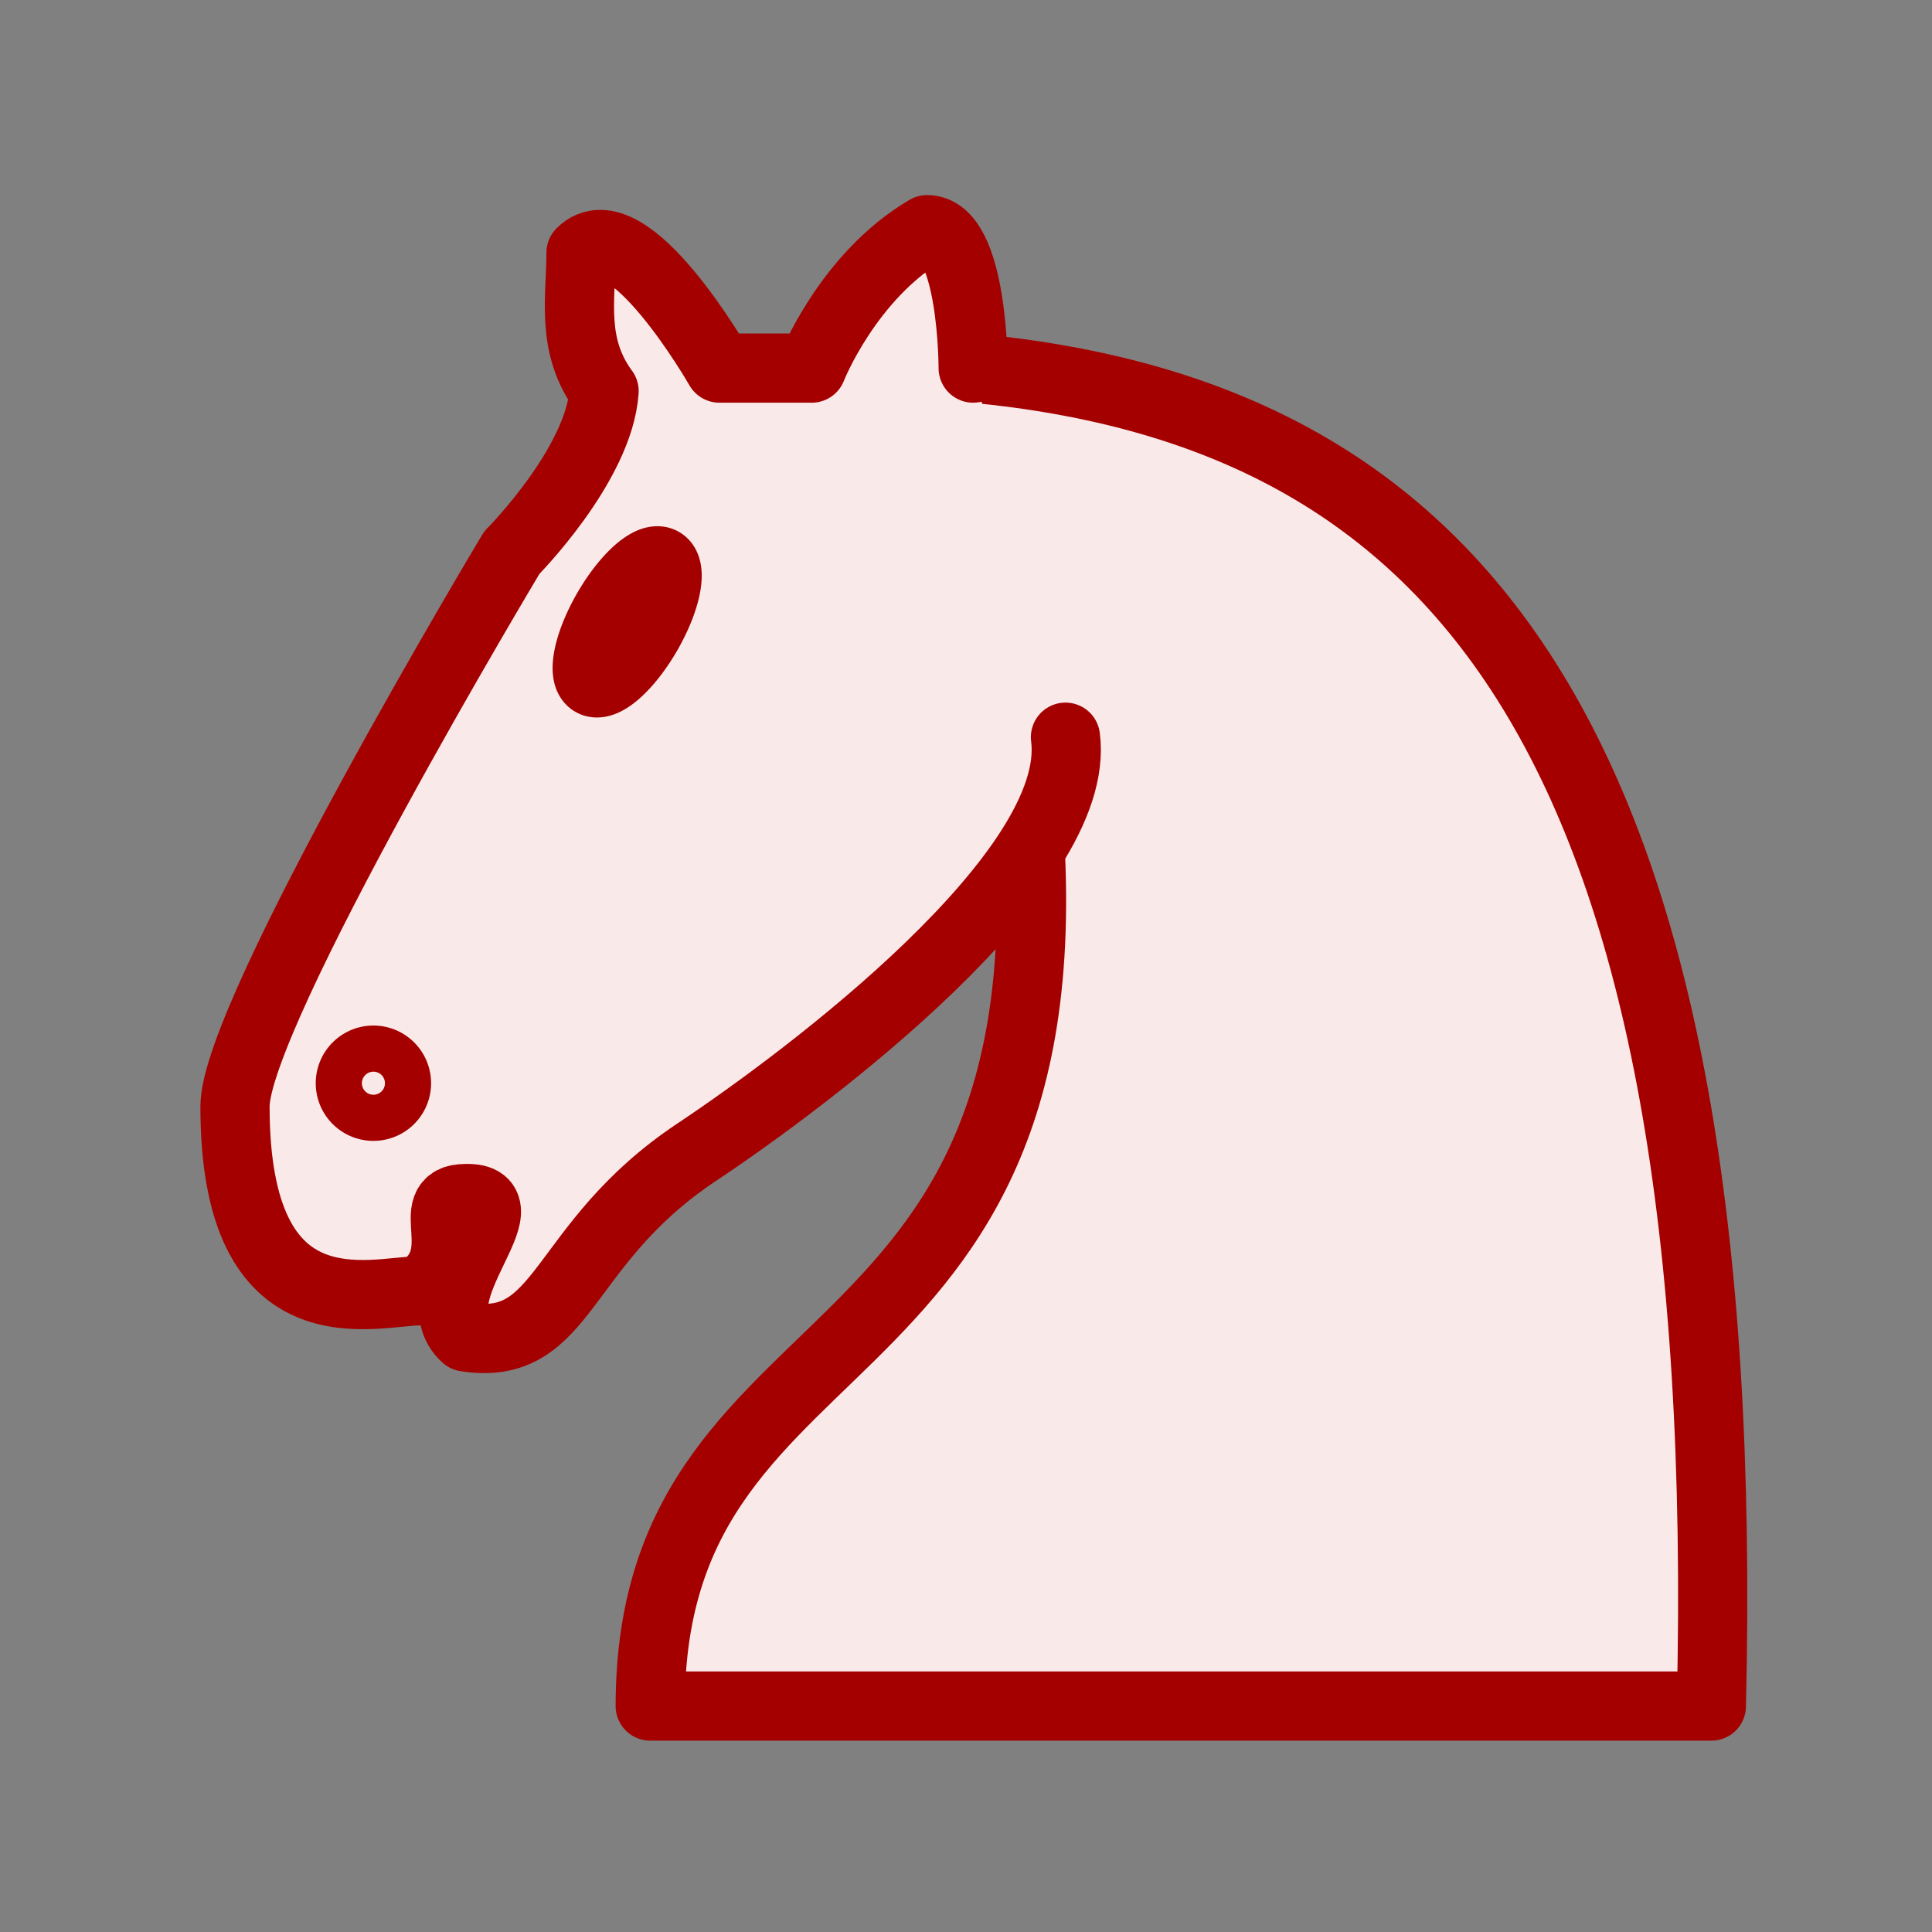 <?xml version="1.0" encoding="UTF-8" standalone="no"?>
<svg
   xmlns:dc="http://purl.org/dc/elements/1.1/"
   xmlns:cc="http://creativecommons.org/ns#"
   xmlns:rdf="http://www.w3.org/1999/02/22-rdf-syntax-ns#"
   xmlns:svg="http://www.w3.org/2000/svg"
   xmlns="http://www.w3.org/2000/svg"
   xmlns:sodipodi="http://sodipodi.sourceforge.net/DTD/sodipodi-0.dtd"
   xmlns:inkscape="http://www.inkscape.org/namespaces/inkscape"
   inkscape:version="1.0 (4035a4fb49, 2020-05-01)"
   sodipodi:docname="WN.svg"
   id="svg12"
   height="100"
   width="100"
   version="1.1">
  <rect width="100%" height="100%" fill="#808080" stroke="none"/>
  <defs
     id="defs16" />
  <sodipodi:namedview
     inkscape:current-layer="svg12"
     inkscape:window-maximized="1"
     inkscape:window-y="-9"
     inkscape:window-x="69"
     inkscape:cy="31.951686"
     inkscape:cx="3.0035799"
     inkscape:zoom="3.096503"
     showgrid="false"
     id="namedview14"
     inkscape:window-height="1051"
     inkscape:window-width="1842"
     inkscape:pageshadow="2"
     inkscape:pageopacity="0"
     guidetolerance="10"
     gridtolerance="10"
     objecttolerance="10"
     borderopacity="1"
     bordercolor="#666666"
     pagecolor="#ffffff"
     inkscape:document-rotation="0" />
  <g
     transform="matrix(2.388,0,0,2.388,-2.164,-4.827)"
     id="g10"
     style="opacity:1;fill:#f9e9e9;fill-opacity:1;fill-rule:evenodd;stroke:#a50000;stroke-width:1.5;stroke-linecap:round;stroke-linejoin:round;stroke-miterlimit:4;stroke-dasharray:none;stroke-opacity:1">
    <path
       id="path2"
       style="fill:#f9e9e9;stroke:#a50000;stroke-opacity:1;stroke-width:1.5;stroke-miterlimit:4;stroke-dasharray:none;fill-opacity:1"
       d="m 22,10 c 10.5,1 16.5,8 16,29 H 15 c 0,-9 10,-6.5 8,-21" />
    <path
       id="path4"
       style="fill:#f9e9e9;stroke:#a50000;stroke-opacity:1;stroke-width:1.5;stroke-miterlimit:4;stroke-dasharray:none;fill-opacity:1"
       d="m 24,18 c 0.38,2.91 -5.55,7.37 -8,9 -3,2 -2.82,4.34 -5,4 -1.042,-0.94 1.41,-3.04 0,-3 -1,0 0.19,1.23 -1,2 -1,0 -4.003,1 -4,-4 0,-2 6,-12 6,-12 0,0 1.89,-1.9 2,-3.5 -0.73,-0.994 -0.5,-2 -0.5,-3 1,-1 3,2.5 3,2.5 h 2 c 0,0 0.78,-1.992 2.5,-3 1,0 1,3 1,3" />
    <path
       id="path6"
       style="fill:#f9e9e9;stroke:#a50000;stroke-opacity:1;stroke-width:1.5;stroke-miterlimit:4;stroke-dasharray:none;fill-opacity:1"
       d="m 9.5,25.5 a 0.5,0.5 0 1 1 -1,0 0.5,0.5 0 1 1 1,0 z" />
    <path
       id="path8"
       style="fill:#f9e9e9;stroke:#a50000;stroke-opacity:1;stroke-width:1.5;stroke-miterlimit:4;stroke-dasharray:none;fill-opacity:1"
       transform="matrix(0.866,0.5,-0.5,0.866,9.693,-5.173)"
       d="m 15,15.5 a 0.5,1.5 0 1 1 -1,0 0.5,1.5 0 1 1 1,0 z" />
  </g>
</svg>
